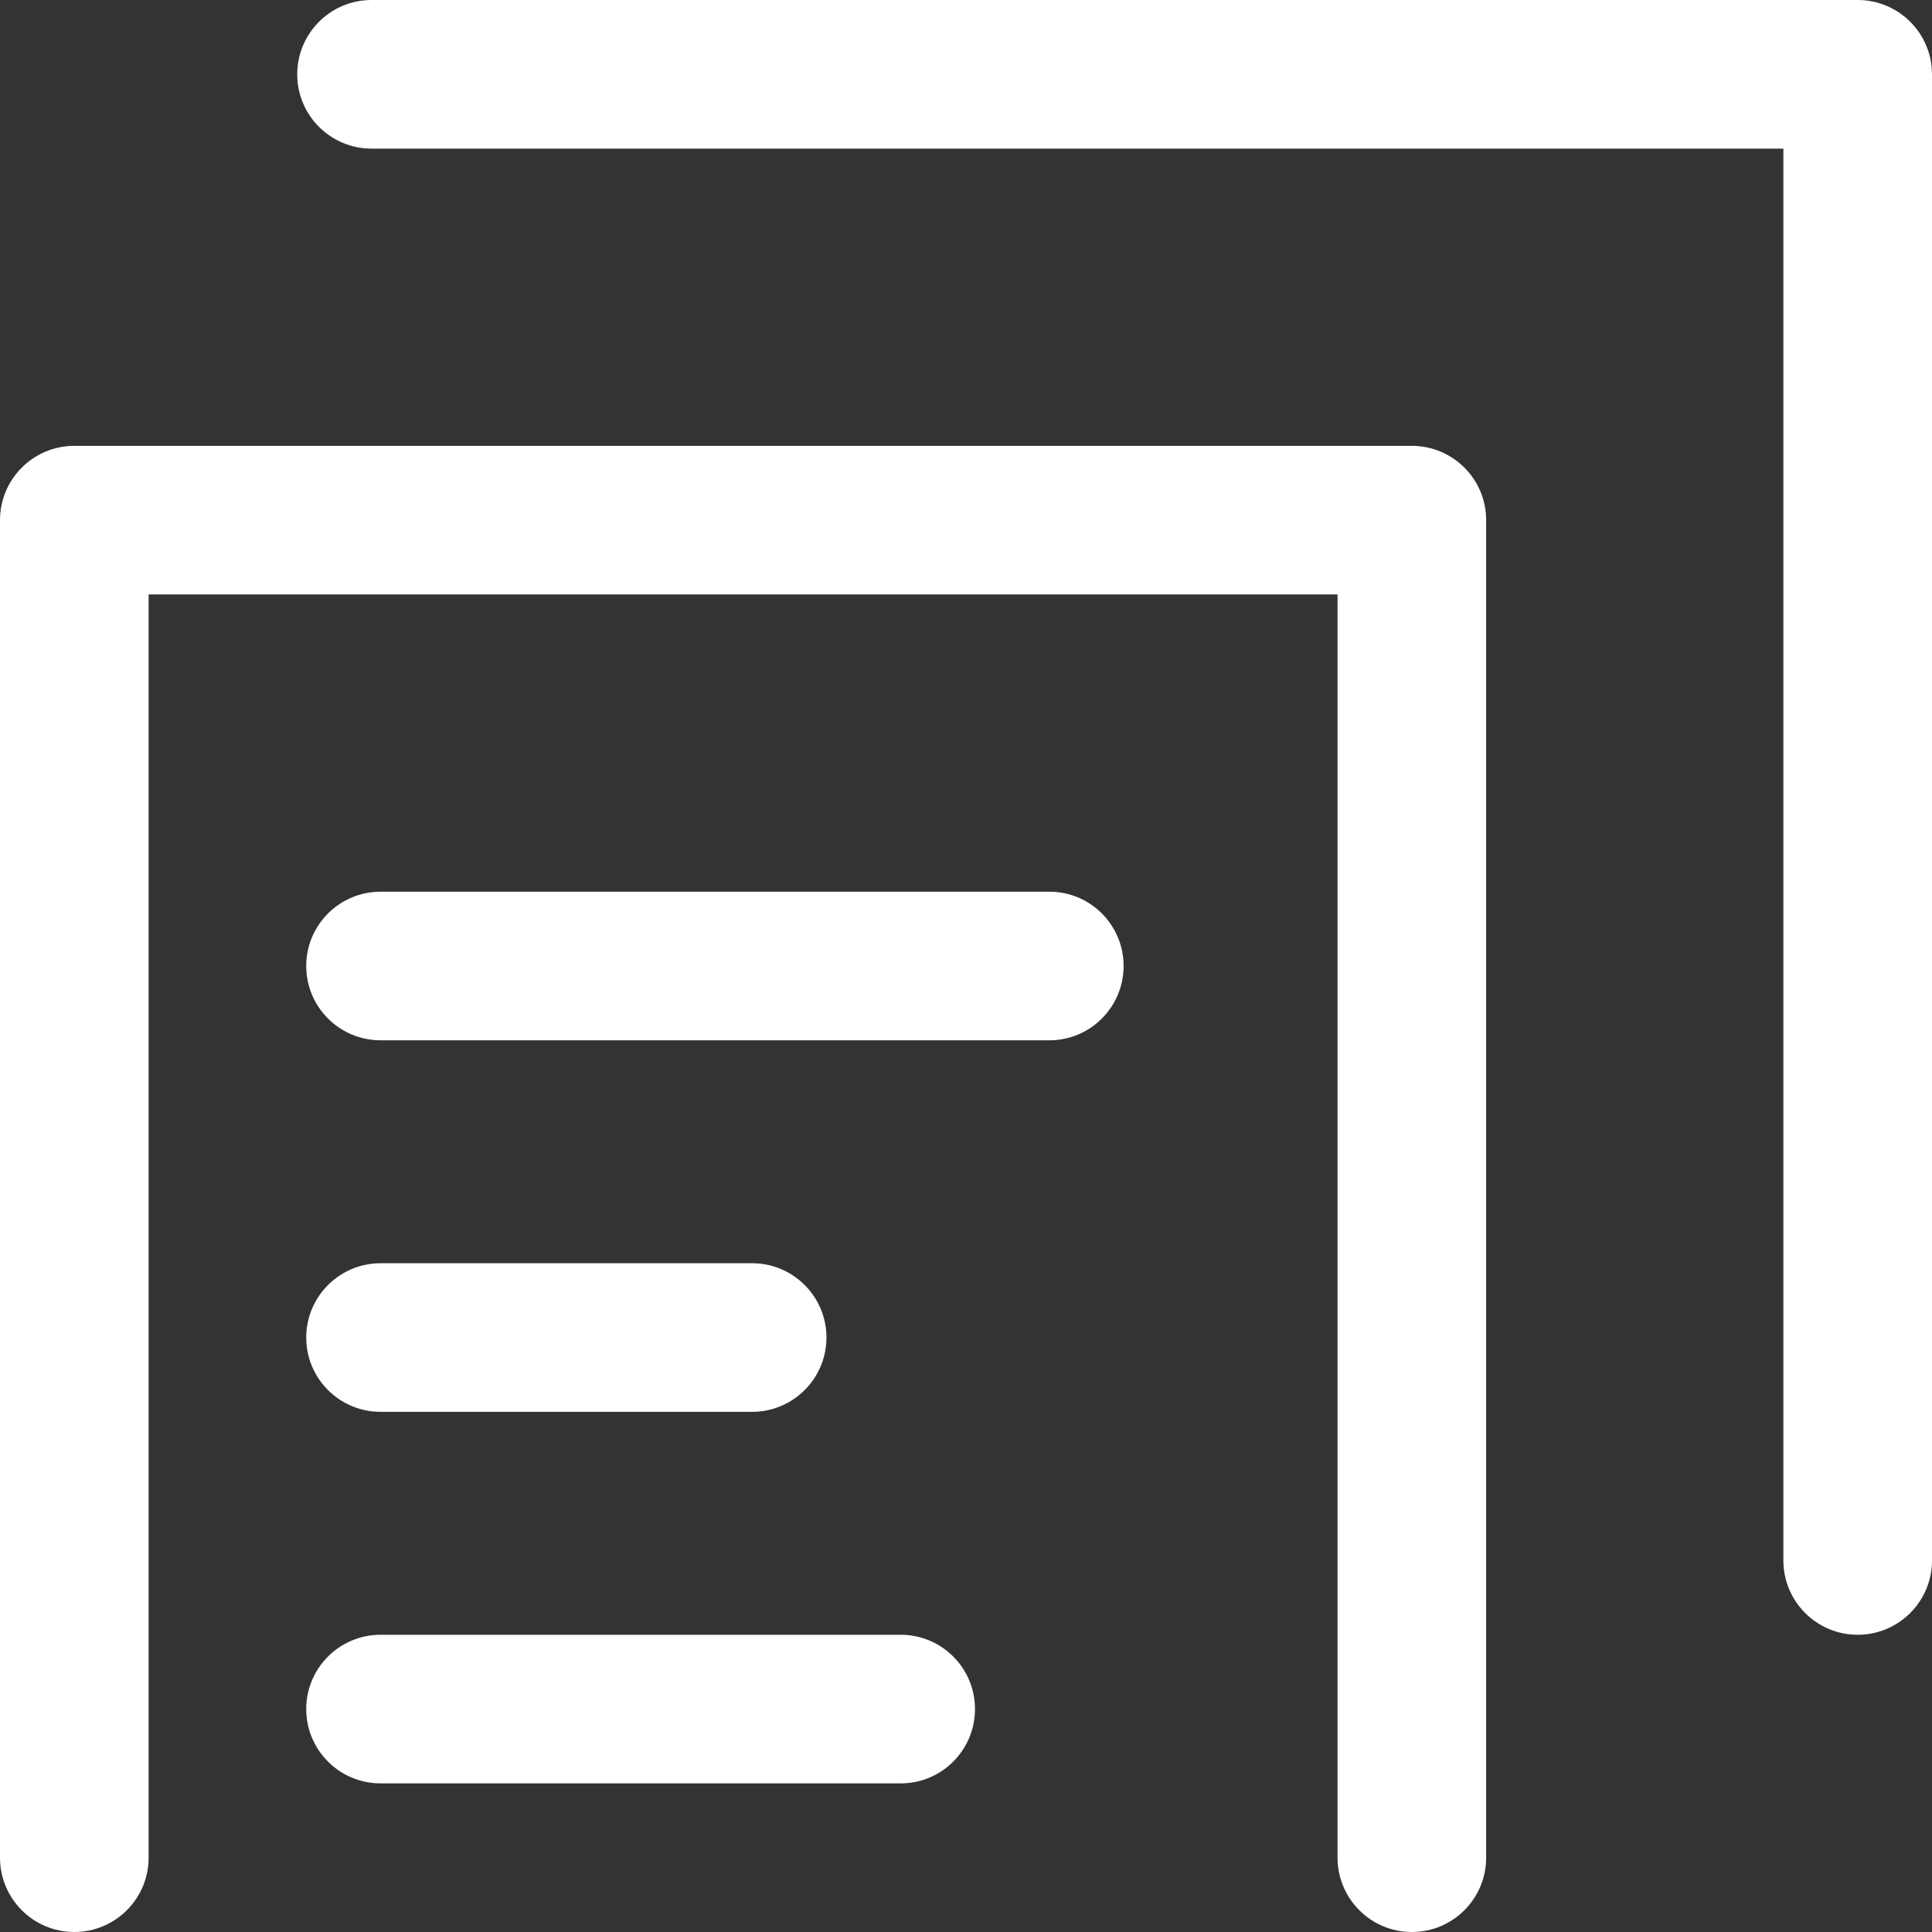 <?xml version="1.0" encoding="UTF-8" standalone="no"?>
<svg width="26px" height="26px" viewBox="0 0 26 26" version="1.1" xmlns="http://www.w3.org/2000/svg" xmlns:xlink="http://www.w3.org/1999/xlink" xmlns:sketch="http://www.bohemiancoding.com/sketch/ns">
    <rect x="0" y="0" width="26" height="26" fill="#333333" stroke="none"/>
    <!-- Generator: Sketch 3.2.1 (9971) - http://www.bohemiancoding.com/sketch -->
    <title>icon-doc-white</title>
    <desc>Created with Sketch.</desc>
    <defs></defs>
    <g id="Page-1" stroke="none" stroke-width="1" fill="none" fill-rule="evenodd" sketch:type="MSPage">
        <g id="icons" sketch:type="MSArtboardGroup" transform="translate(-801, -177)" fill="#FFFFFF">
            <path d="M820,183 L802,183 C801.448,183 801,183.448 801,184 L801,202 C801,202.552 801.448,203 802,203 C802.552,203 803,202.552 803,202 L803,185 L819,185 L819,202 C819,202.552 819.448,203 820,203 C820.552,203 821,202.552 821,202 L821,184 C821,183.448 820.552,183 820,183 L820,183 Z M815.122,189 L806.122,189 C805.569,189 805.121,189.448 805.121,190 C805.121,190.552 805.569,191 806.122,191 L815.122,191 C815.674,191 816.121,190.552 816.121,190 C816.121,189.448 815.674,189 815.122,189 L815.122,189 Z M813.121,199 L806.122,199 C805.569,199 805.121,199.448 805.121,200 C805.121,200.552 805.569,201 806.122,201 L813.121,201 C813.674,201 814.121,200.552 814.121,200 C814.121,199.448 813.674,199 813.121,199 L813.121,199 Z M806.122,196 L811.121,196 C811.674,196 812.122,195.552 812.122,195 C812.122,194.448 811.674,194 811.121,194 L806.122,194 C805.569,194 805.121,194.448 805.121,195 C805.121,195.552 805.569,196 806.122,196 L806.122,196 Z M826,177 L806,177 C805.448,177 805,177.448 805,178 C805,178.553 805.448,179 806,179 L825,179 L825,198 C825,198.552 825.448,199 826,199 C826.552,199 827,198.552 827,198 L827,178 C827,177.448 826.552,177 826,177 L826,177 Z" id="icon-doc-white" sketch:type="MSShapeGroup"></path>
        </g>
    </g>
</svg>